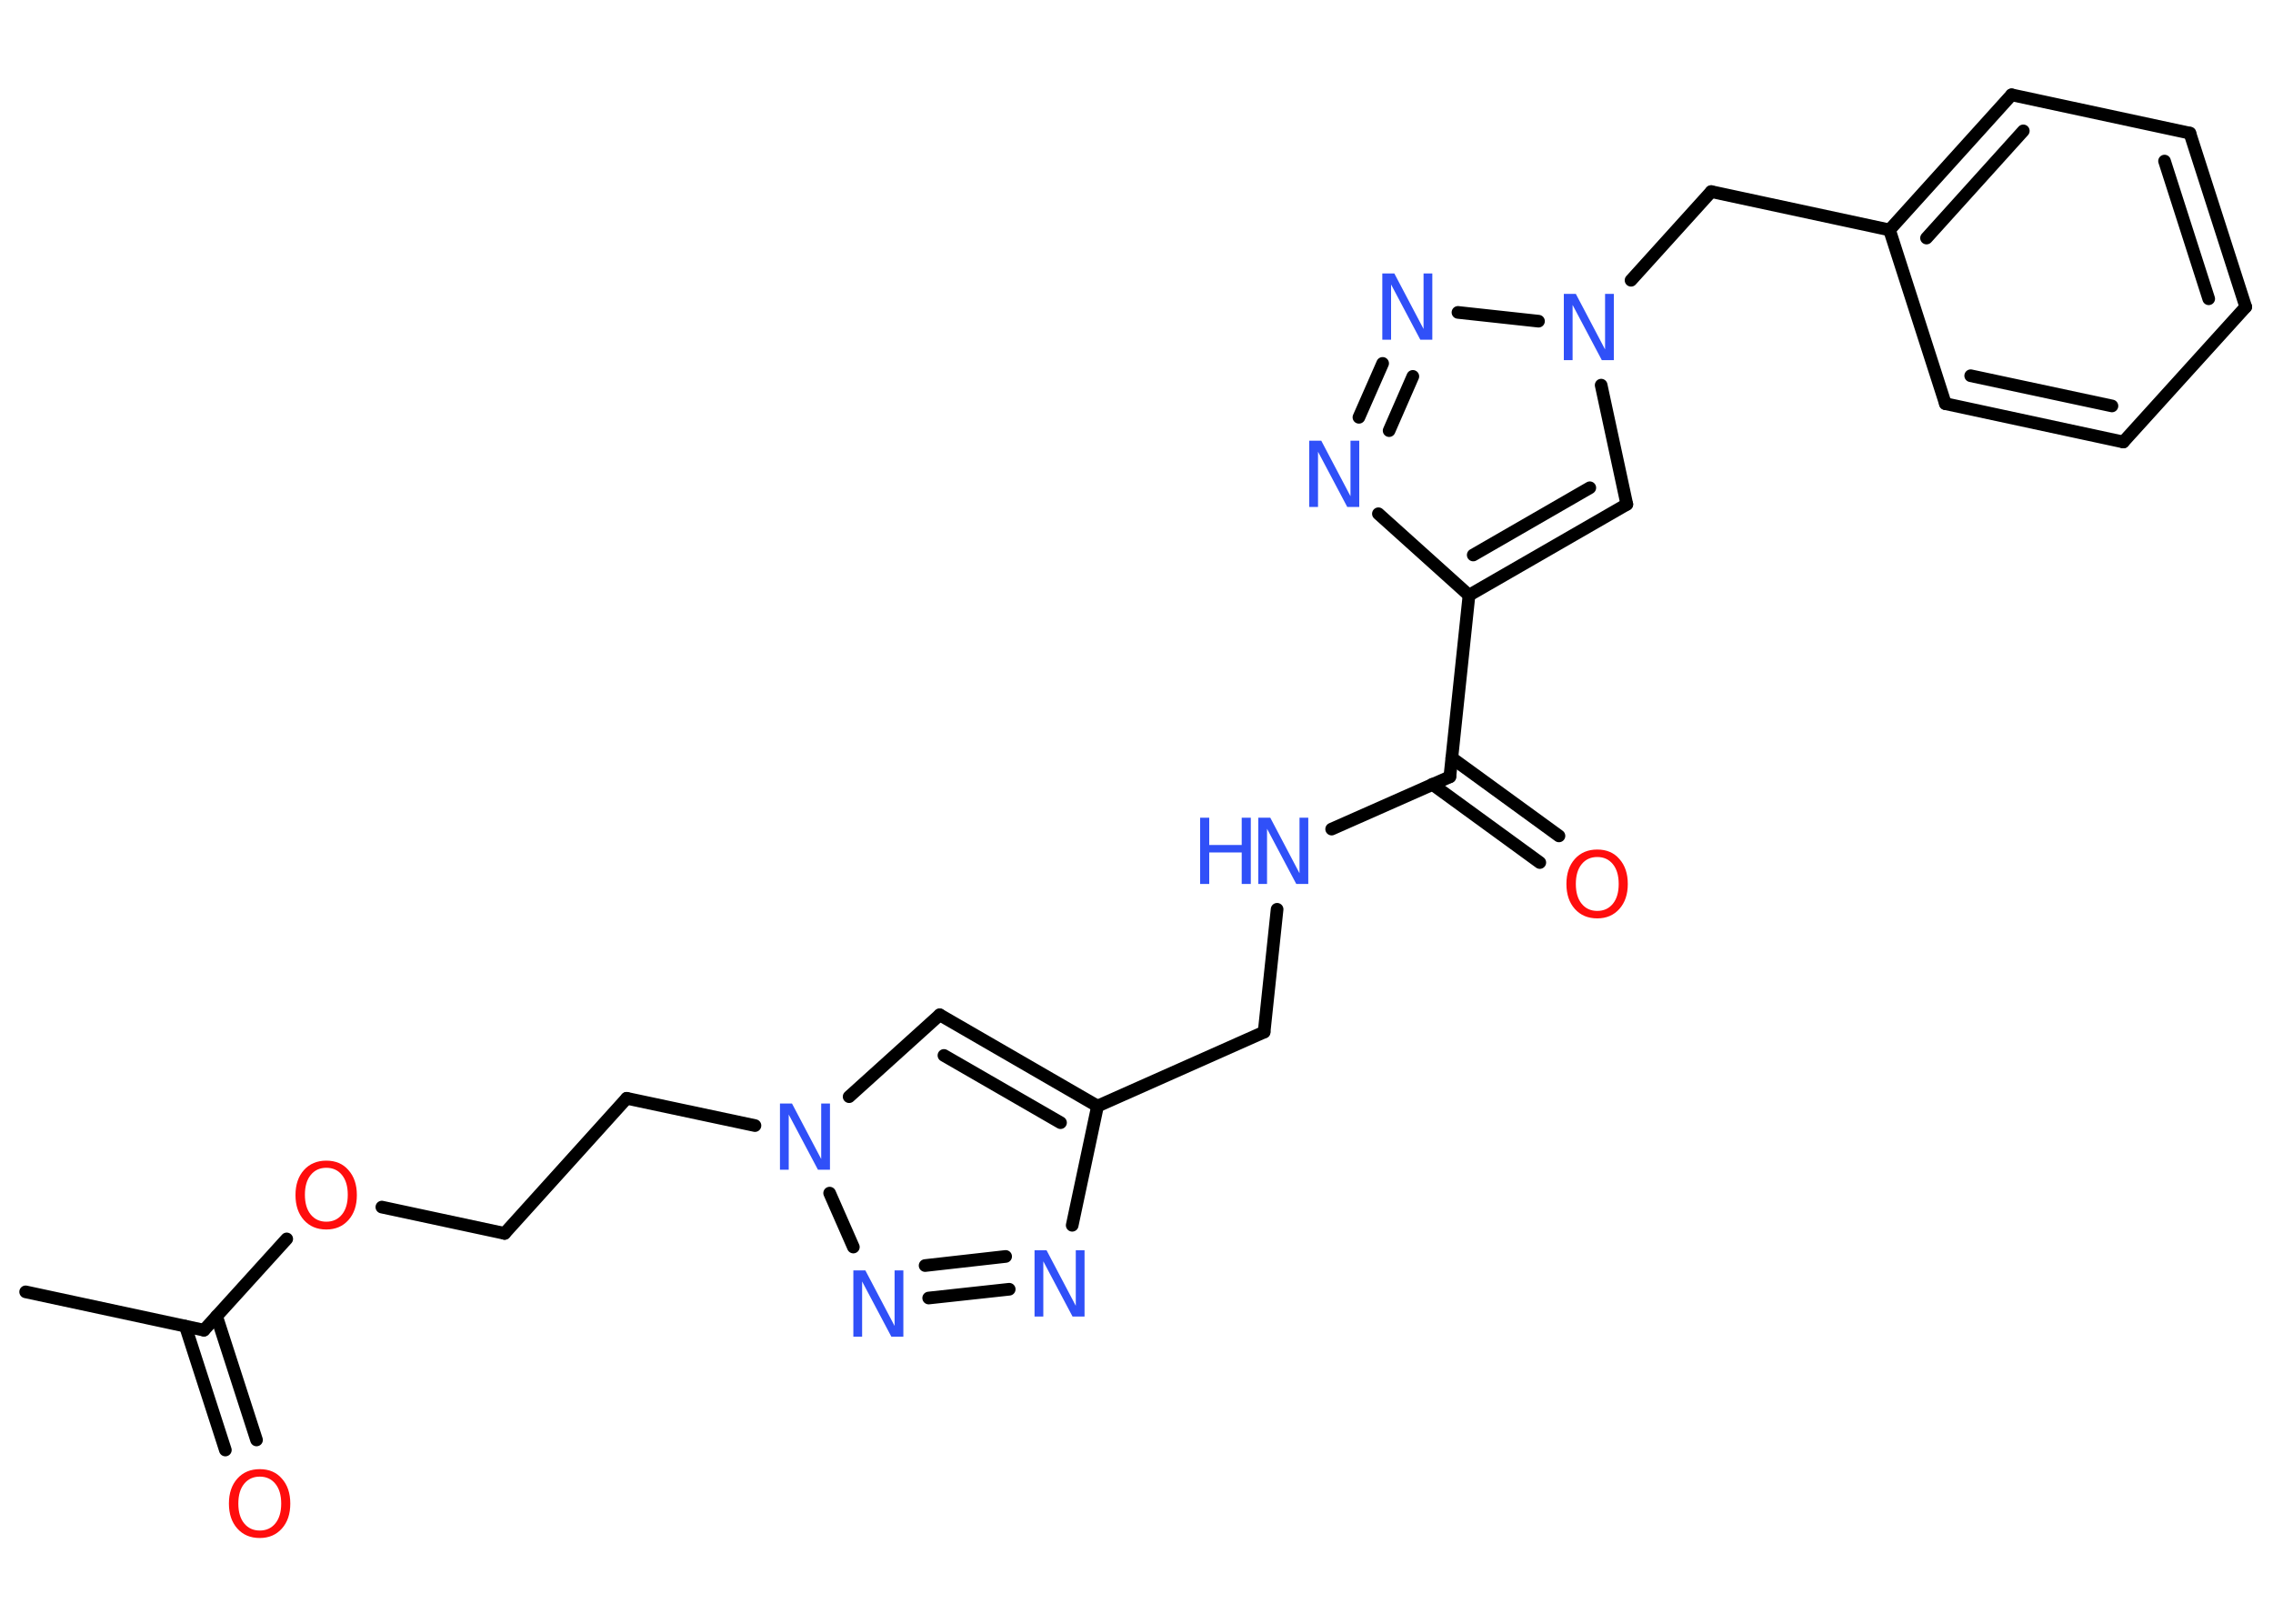 <?xml version='1.0' encoding='UTF-8'?>
<!DOCTYPE svg PUBLIC "-//W3C//DTD SVG 1.1//EN" "http://www.w3.org/Graphics/SVG/1.1/DTD/svg11.dtd">
<svg version='1.2' xmlns='http://www.w3.org/2000/svg' xmlns:xlink='http://www.w3.org/1999/xlink' width='70.0mm' height='50.0mm' viewBox='0 0 70.0 50.0'>
  <desc>Generated by the Chemistry Development Kit (http://github.com/cdk)</desc>
  <g stroke-linecap='round' stroke-linejoin='round' stroke='#000000' stroke-width='.39' fill='#3050F8'>
    <rect x='.0' y='.0' width='70.0' height='50.0' fill='#FFFFFF' stroke='none'/>
    <g id='mol1' class='mol'>
      <line id='mol1bnd1' class='bond' x1='.79' y1='39.78' x2='6.28' y2='40.96'/>
      <g id='mol1bnd2' class='bond'>
        <line x1='6.67' y1='40.53' x2='7.9' y2='44.34'/>
        <line x1='5.71' y1='40.84' x2='6.94' y2='44.65'/>
      </g>
      <line id='mol1bnd3' class='bond' x1='6.28' y1='40.96' x2='8.83' y2='38.15'/>
      <line id='mol1bnd4' class='bond' x1='11.76' y1='37.17' x2='15.54' y2='37.98'/>
      <line id='mol1bnd5' class='bond' x1='15.54' y1='37.98' x2='19.3' y2='33.82'/>
      <line id='mol1bnd6' class='bond' x1='19.3' y1='33.82' x2='23.25' y2='34.66'/>
      <line id='mol1bnd7' class='bond' x1='26.15' y1='33.77' x2='28.94' y2='31.25'/>
      <g id='mol1bnd8' class='bond'>
        <line x1='33.8' y1='34.06' x2='28.94' y2='31.25'/>
        <line x1='32.66' y1='34.57' x2='29.07' y2='32.5'/>
      </g>
      <line id='mol1bnd9' class='bond' x1='33.8' y1='34.06' x2='38.93' y2='31.78'/>
      <line id='mol1bnd10' class='bond' x1='38.93' y1='31.78' x2='39.33' y2='28.0'/>
      <line id='mol1bnd11' class='bond' x1='41.01' y1='25.53' x2='44.65' y2='23.92'/>
      <g id='mol1bnd12' class='bond'>
        <line x1='44.71' y1='23.34' x2='48.01' y2='25.74'/>
        <line x1='44.11' y1='24.15' x2='47.42' y2='26.56'/>
      </g>
      <line id='mol1bnd13' class='bond' x1='44.65' y1='23.92' x2='45.24' y2='18.33'/>
      <g id='mol1bnd14' class='bond'>
        <line x1='45.24' y1='18.33' x2='50.1' y2='15.53'/>
        <line x1='45.37' y1='17.09' x2='48.96' y2='15.02'/>
      </g>
      <line id='mol1bnd15' class='bond' x1='50.1' y1='15.53' x2='49.31' y2='11.86'/>
      <line id='mol1bnd16' class='bond' x1='50.23' y1='8.63' x2='52.7' y2='5.9'/>
      <line id='mol1bnd17' class='bond' x1='52.7' y1='5.9' x2='58.19' y2='7.08'/>
      <g id='mol1bnd18' class='bond'>
        <line x1='61.95' y1='2.92' x2='58.19' y2='7.08'/>
        <line x1='62.31' y1='4.03' x2='59.33' y2='7.33'/>
      </g>
      <line id='mol1bnd19' class='bond' x1='61.95' y1='2.92' x2='67.44' y2='4.1'/>
      <g id='mol1bnd20' class='bond'>
        <line x1='69.16' y1='9.45' x2='67.44' y2='4.1'/>
        <line x1='68.02' y1='9.2' x2='66.66' y2='4.96'/>
      </g>
      <line id='mol1bnd21' class='bond' x1='69.16' y1='9.45' x2='65.39' y2='13.61'/>
      <g id='mol1bnd22' class='bond'>
        <line x1='59.91' y1='12.43' x2='65.39' y2='13.61'/>
        <line x1='60.69' y1='11.57' x2='65.04' y2='12.5'/>
      </g>
      <line id='mol1bnd23' class='bond' x1='58.19' y1='7.08' x2='59.91' y2='12.43'/>
      <line id='mol1bnd24' class='bond' x1='47.38' y1='9.89' x2='44.9' y2='9.62'/>
      <g id='mol1bnd25' class='bond'>
        <line x1='42.58' y1='11.19' x2='41.85' y2='12.85'/>
        <line x1='43.51' y1='11.59' x2='42.78' y2='13.26'/>
      </g>
      <line id='mol1bnd26' class='bond' x1='45.24' y1='18.33' x2='42.45' y2='15.82'/>
      <line id='mol1bnd27' class='bond' x1='33.8' y1='34.06' x2='33.02' y2='37.73'/>
      <g id='mol1bnd28' class='bond'>
        <line x1='28.6' y1='39.97' x2='31.08' y2='39.7'/>
        <line x1='28.49' y1='38.97' x2='30.97' y2='38.69'/>
      </g>
      <line id='mol1bnd29' class='bond' x1='25.55' y1='36.74' x2='26.28' y2='38.4'/>
      <path id='mol1atm3' class='atom' d='M8.0 45.47q-.3 .0 -.48 .22q-.18 .22 -.18 .61q.0 .39 .18 .61q.18 .22 .48 .22q.3 .0 .48 -.22q.18 -.22 .18 -.61q.0 -.39 -.18 -.61q-.18 -.22 -.48 -.22zM8.0 45.24q.43 .0 .68 .29q.26 .29 .26 .77q.0 .48 -.26 .77q-.26 .29 -.68 .29q-.43 .0 -.69 -.29q-.26 -.29 -.26 -.77q.0 -.48 .26 -.77q.26 -.29 .69 -.29z' stroke='none' fill='#FF0D0D'/>
      <path id='mol1atm4' class='atom' d='M10.05 35.96q-.3 .0 -.48 .22q-.18 .22 -.18 .61q.0 .39 .18 .61q.18 .22 .48 .22q.3 .0 .48 -.22q.18 -.22 .18 -.61q.0 -.39 -.18 -.61q-.18 -.22 -.48 -.22zM10.05 35.74q.43 .0 .68 .29q.26 .29 .26 .77q.0 .48 -.26 .77q-.26 .29 -.68 .29q-.43 .0 -.69 -.29q-.26 -.29 -.26 -.77q.0 -.48 .26 -.77q.26 -.29 .69 -.29z' stroke='none' fill='#FF0D0D'/>
      <path id='mol1atm7' class='atom' d='M24.02 33.98h.37l.9 1.71v-1.71h.27v2.04h-.37l-.9 -1.7v1.7h-.27v-2.04z' stroke='none'/>
      <g id='mol1atm11' class='atom'>
        <path d='M38.75 25.18h.37l.9 1.71v-1.71h.27v2.04h-.37l-.9 -1.7v1.7h-.27v-2.04z' stroke='none'/>
        <path d='M36.96 25.18h.28v.84h1.0v-.84h.28v2.04h-.28v-.97h-1.0v.97h-.28v-2.04z' stroke='none'/>
      </g>
      <path id='mol1atm13' class='atom' d='M49.19 26.39q-.3 .0 -.48 .22q-.18 .22 -.18 .61q.0 .39 .18 .61q.18 .22 .48 .22q.3 .0 .48 -.22q.18 -.22 .18 -.61q.0 -.39 -.18 -.61q-.18 -.22 -.48 -.22zM49.19 26.16q.43 .0 .68 .29q.26 .29 .26 .77q.0 .48 -.26 .77q-.26 .29 -.68 .29q-.43 .0 -.69 -.29q-.26 -.29 -.26 -.77q.0 -.48 .26 -.77q.26 -.29 .69 -.29z' stroke='none' fill='#FF0D0D'/>
      <path id='mol1atm16' class='atom' d='M48.16 9.05h.37l.9 1.71v-1.71h.27v2.04h-.37l-.9 -1.7v1.7h-.27v-2.04z' stroke='none'/>
      <path id='mol1atm24' class='atom' d='M42.57 8.42h.37l.9 1.71v-1.71h.27v2.04h-.37l-.9 -1.7v1.7h-.27v-2.04z' stroke='none'/>
      <path id='mol1atm25' class='atom' d='M40.32 13.57h.37l.9 1.71v-1.71h.27v2.04h-.37l-.9 -1.7v1.7h-.27v-2.04z' stroke='none'/>
      <path id='mol1atm26' class='atom' d='M31.86 38.5h.37l.9 1.71v-1.71h.27v2.04h-.37l-.9 -1.7v1.7h-.27v-2.04z' stroke='none'/>
      <path id='mol1atm27' class='atom' d='M26.28 39.12h.37l.9 1.71v-1.71h.27v2.04h-.37l-.9 -1.7v1.7h-.27v-2.04z' stroke='none'/>
    </g>
  </g>
</svg>
